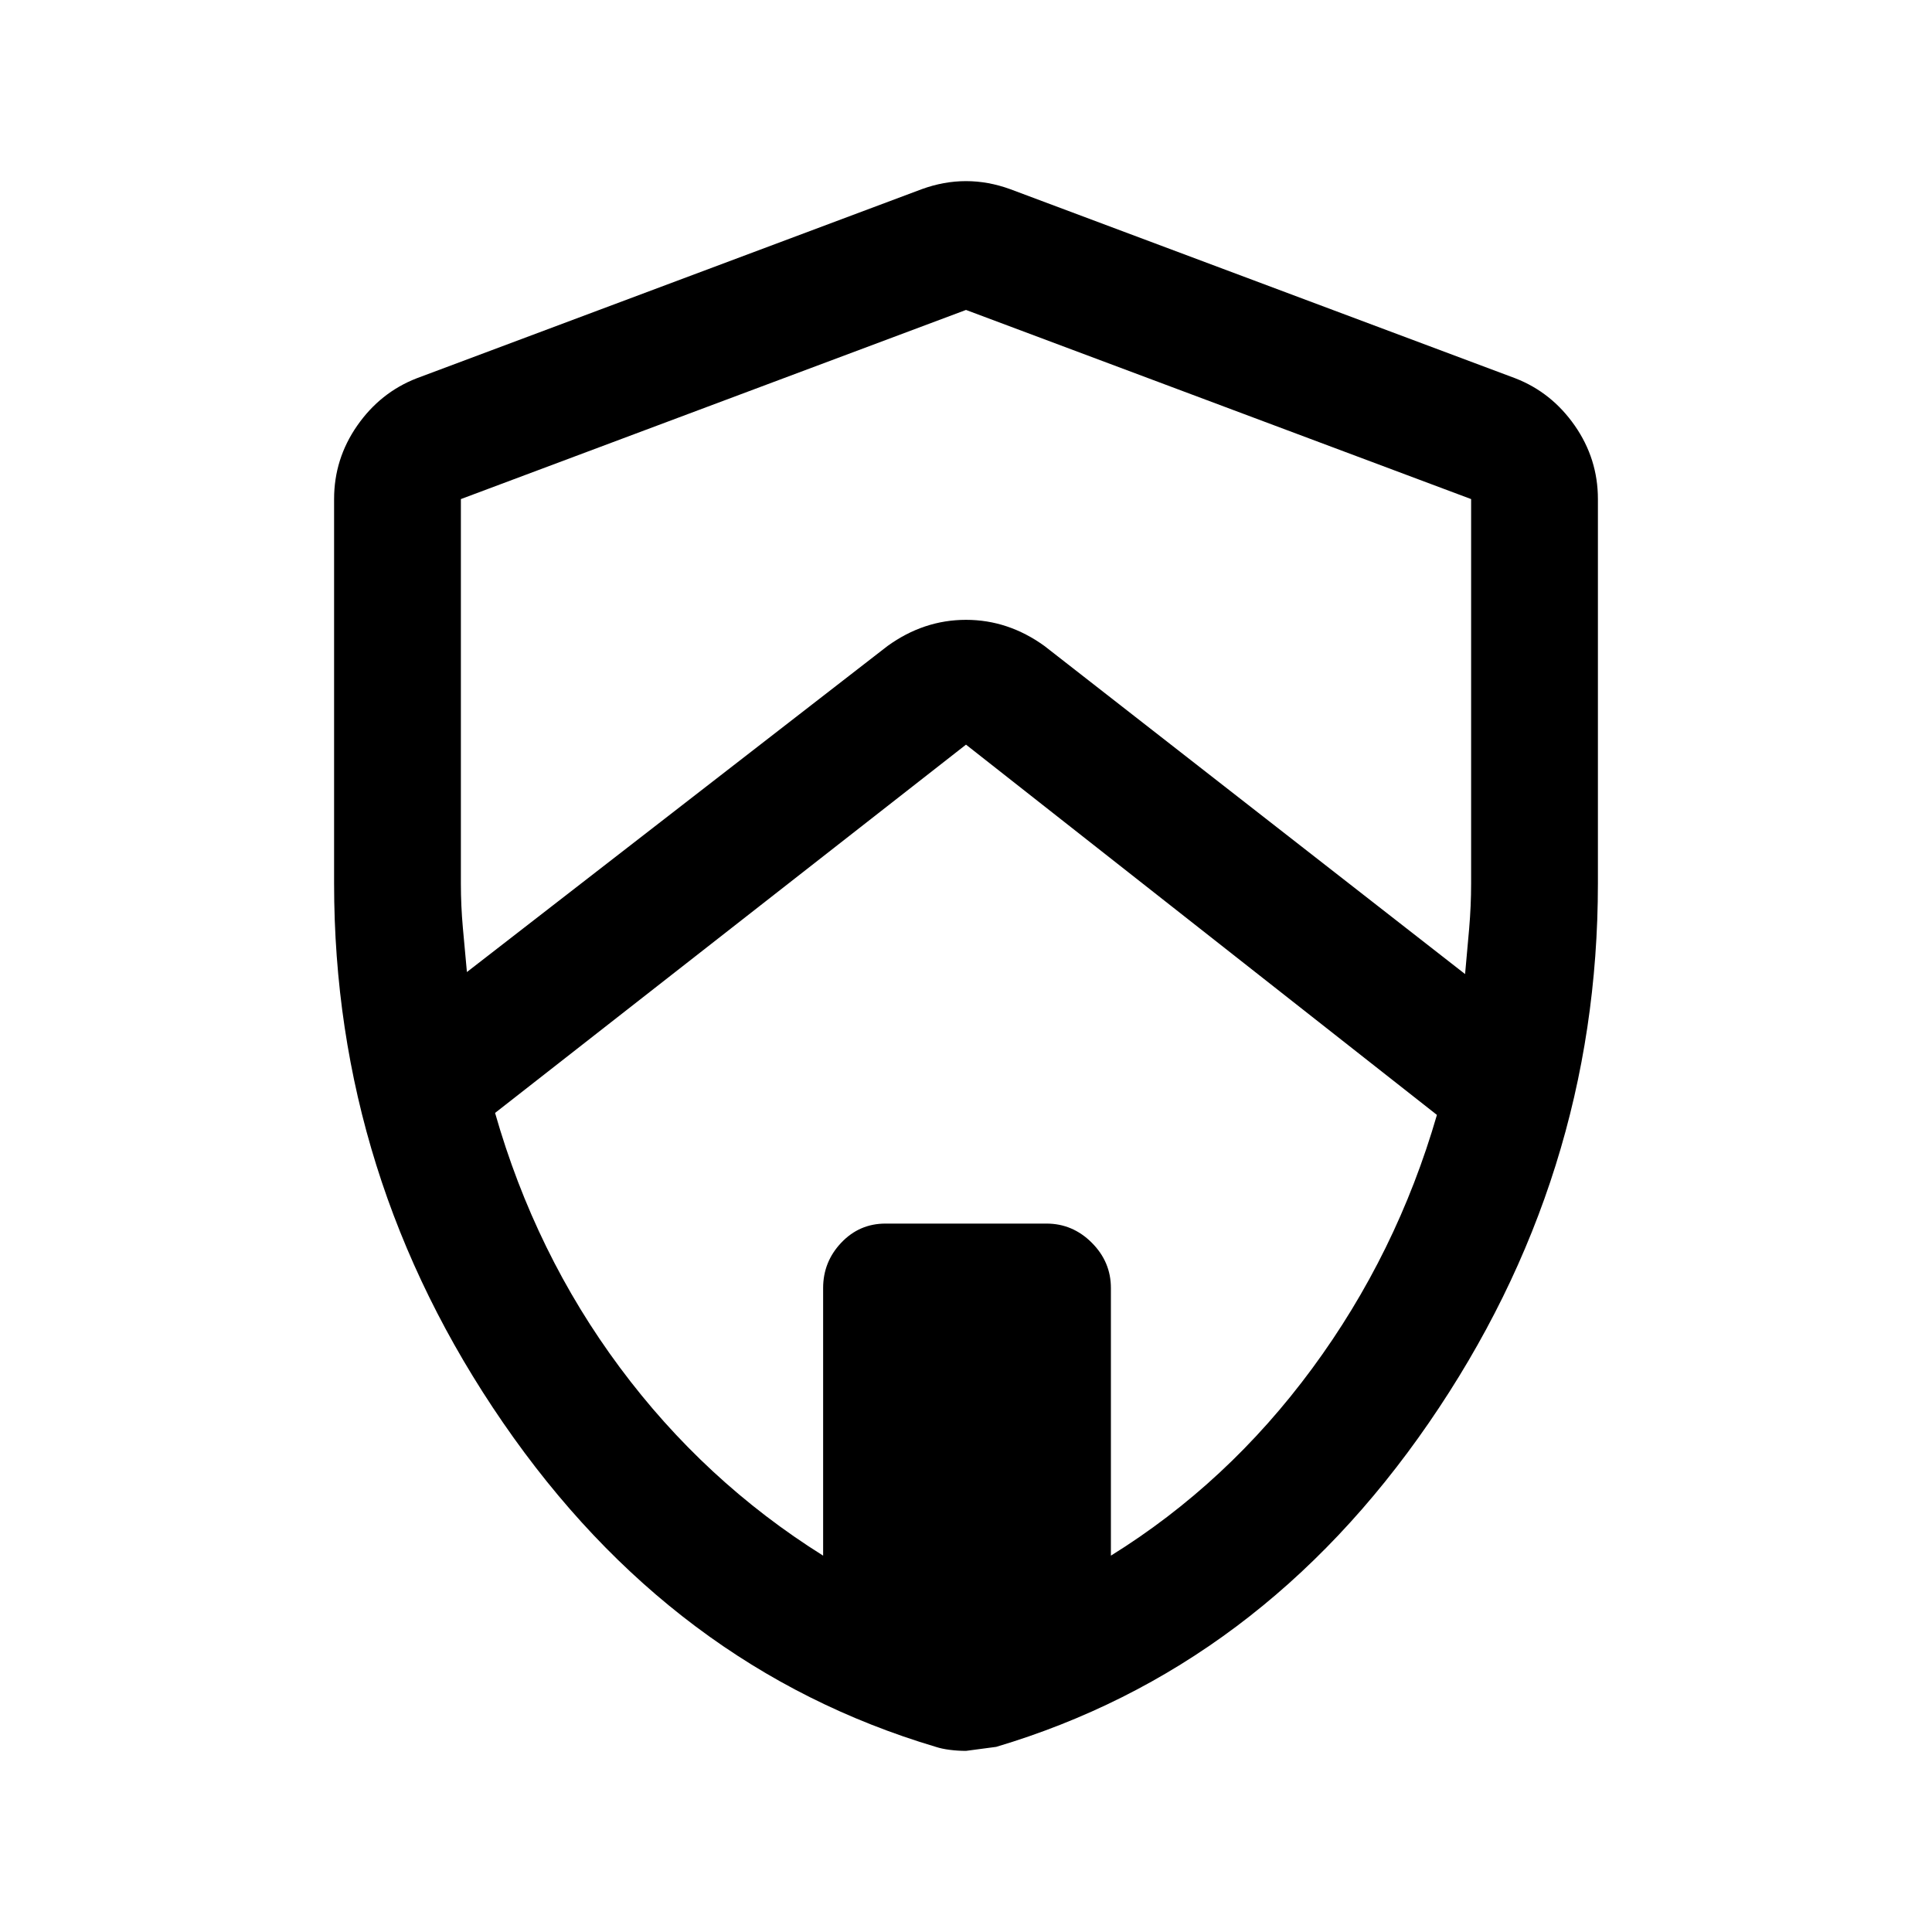 <svg xmlns="http://www.w3.org/2000/svg" height="40" width="40"><path d="m9.667 20.125 8.708-6.75q.75-.542 1.625-.542t1.625.542l8.708 6.792.084-.938q.041-.479.041-.937v-7.959L20 6.417 9.542 10.333v7.959q0 .458.041.916l.084.917Zm7.375 12.083v-5.541q0-.542.375-.938.375-.396.916-.396h3.334q.541 0 .937.396t.396.938v5.541q2.417-1.5 4.167-3.875t2.583-5.25L20 15.417l-9.75 7.625q.833 2.916 2.583 5.27 1.75 2.355 4.209 3.896ZM20 36.25q-.167 0-.333-.021-.167-.021-.292-.062-5.458-1.625-8.958-6.709-3.5-5.083-3.5-11.166v-7.959q0-.833.479-1.521.479-.687 1.229-.979l10.458-3.916q.459-.167.917-.167t.917.167l10.458 3.916q.75.292 1.229.979.479.688.479 1.521v7.959q0 6.083-3.5 11.166-3.5 5.084-8.958 6.709L20 36.25ZM20 20Z"/></svg>